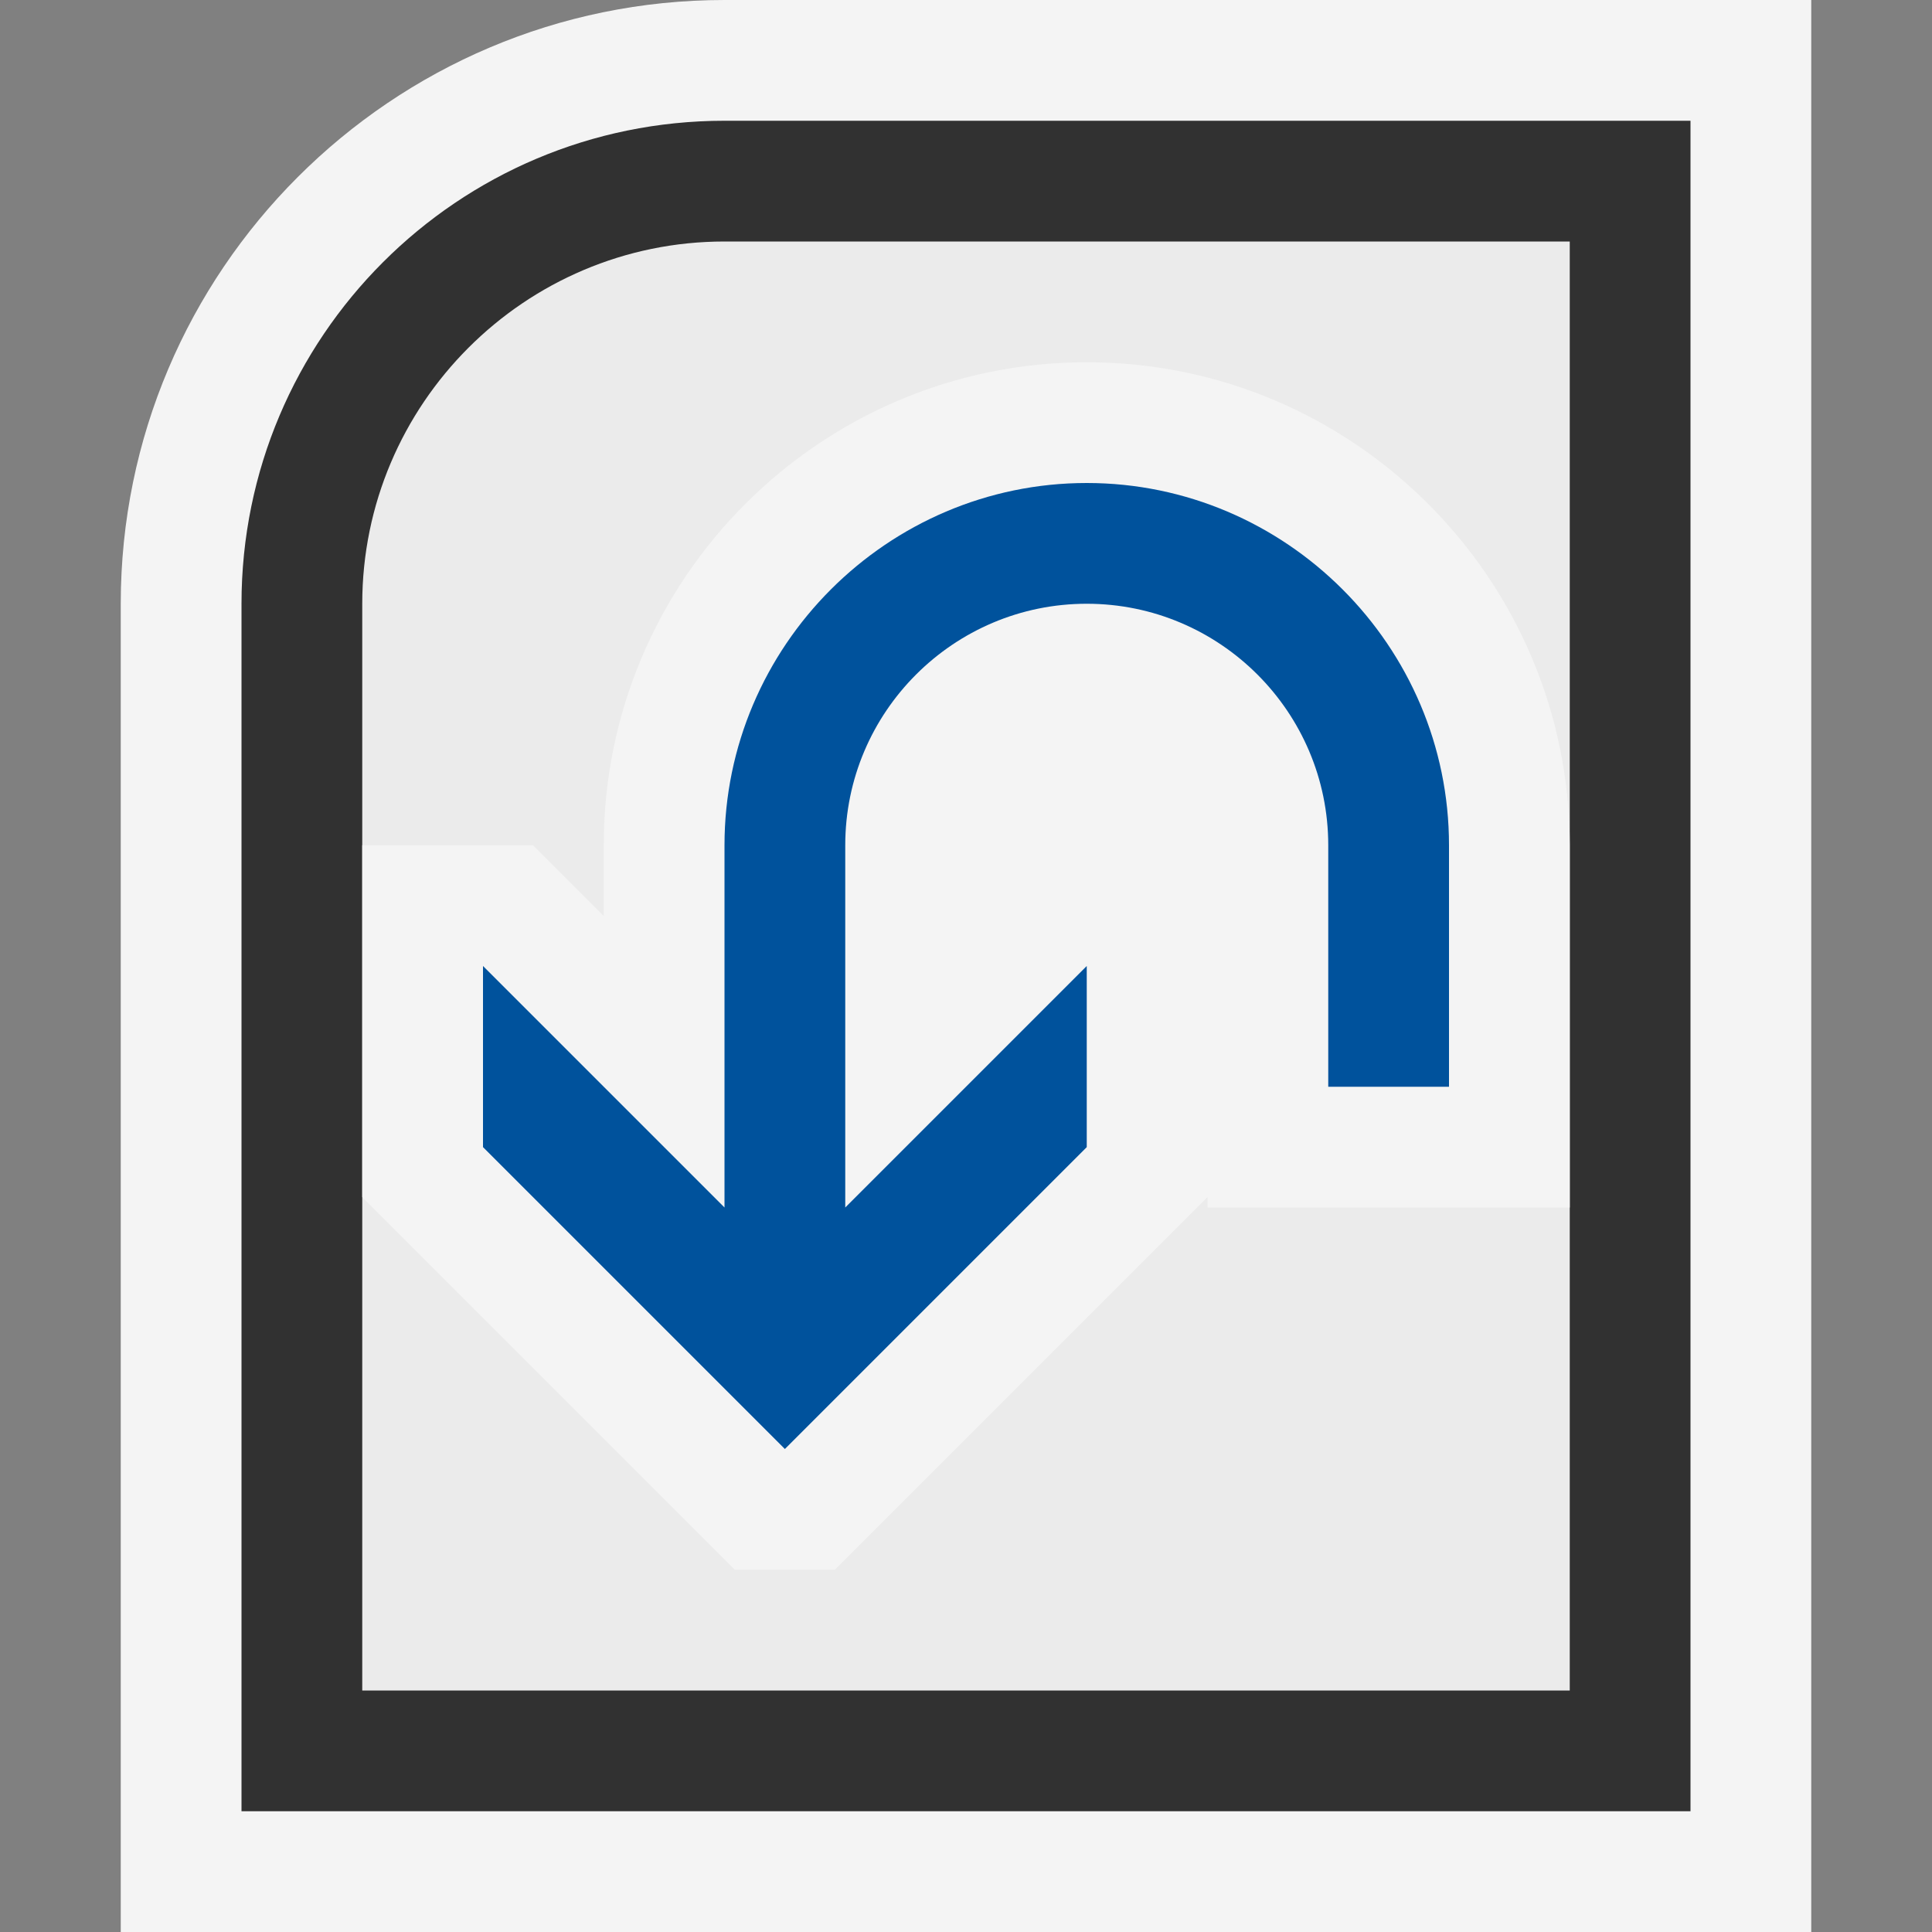 <svg ti:v='1' width='16' height='16' viewBox='0,0,16,16' xmlns='http://www.w3.org/2000/svg' xmlns:ti='urn:schemas-jetbrains-com:tisvg'><rect x="0" y="0" width="16" height="16" fill="#808080" stroke="none"/><g><path fill-rule='evenodd' d='M0,0L16,0L16,16L0,16Z' fill='#FFFFFF' opacity='0'/><path fill-rule='evenodd' d='M1,16L1,5C1,2.243,3.243,0,6,0L15,0L15,16L1,16Z' fill='#F4F4F4'/><path fill-rule='evenodd' d='M6,1C3.791,1,2,2.791,2,5L2,15L14,15L14,1L6,1Z' fill='#313131'/><path fill-rule='evenodd' d='M3,14L3,5C3,3.346,4.346,2,6,2L13,2L13,14L3,14Z' fill='#EBEBEB'/><path fill-rule='evenodd' d='M9,3C6.794,3,5,4.794,5,7L5,7.586L4.414,7L3,7L3,9.914L6.086,13L6.914,13L10,9.914L10,10L13,10L13,7C13,4.794,11.206,3,9,3Z' fill='#F4F4F4'/><path fill-rule='evenodd' d='M9,4C7.35,4,6,5.35,6,7L6,10L4,8L4,9.5L6.5,12L9,9.5L9,8L7,10L7,7C7,5.897,7.897,5,9,5C10.103,5,11,5.897,11,7L11,9L12,9L12,7C12,5.35,10.65,4,9,4Z' fill='#00529C'/></g></svg>